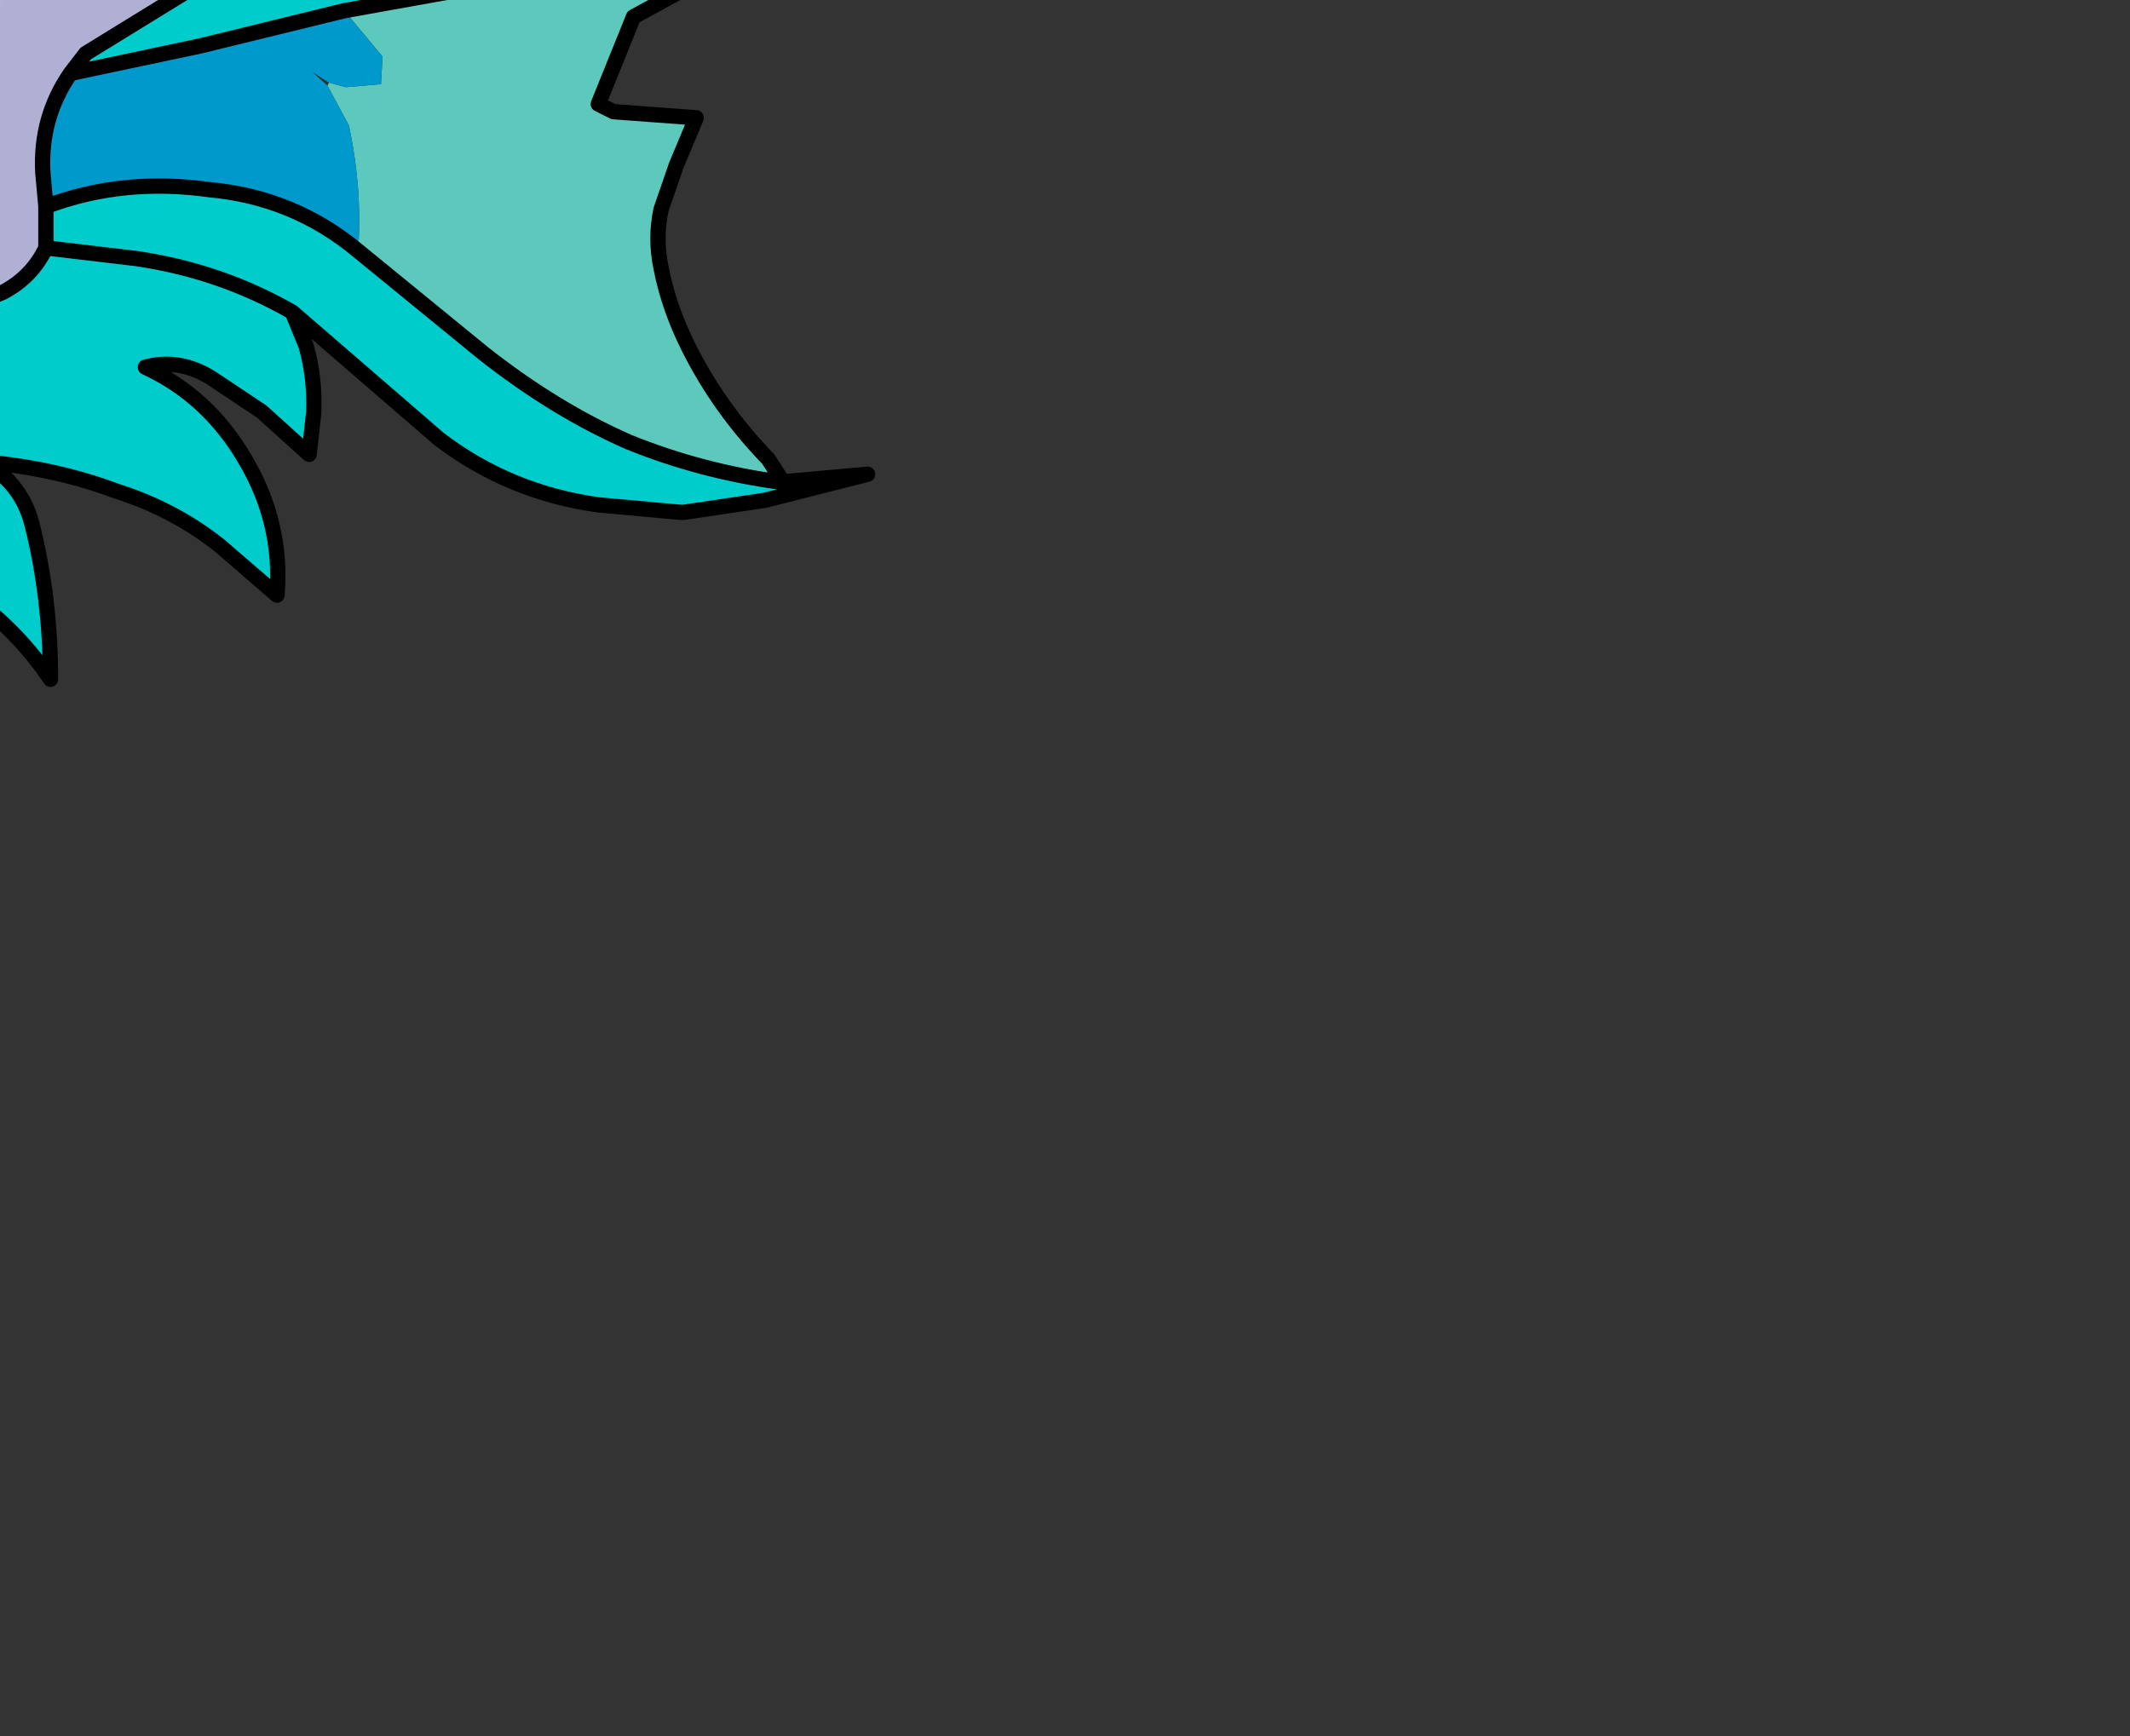 <?xml version="1.0" encoding="UTF-8" standalone="no"?>
<svg xmlns:xlink="http://www.w3.org/1999/xlink" height="56.75px" width="69.6px" xmlns="http://www.w3.org/2000/svg">
  <rect width="100%" height="100%" fill="#333333" stroke="none"/>
  <g transform="matrix(1.0, 0.0, 0.0, 1.0, 0.0, 0.0)">
    <path d="M23.85 -19.5 L19.95 -17.2 Q17.85 -16.05 15.85 -14.8 L13.85 -13.3 10.2 -9.3 9.75 -8.95 10.5 -11.25 5.5 -8.45 4.1 -7.75 Q2.35 -7.05 0.45 -7.3 L-0.85 -6.65 Q-2.85 -5.65 -5.15 -5.15 L-4.35 -6.7 Q-2.35 -8.85 0.55 -9.9 3.3 -10.95 6.05 -12.15 L11.5 -14.65 16.25 -16.9 19.1 -18.45 21.85 -20.1 26.55 -23.55 27.7 -24.55 Q29.35 -26.1 29.75 -28.4 29.75 -25.8 28.25 -23.6 26.8 -21.5 24.65 -20.15 L24.15 -19.95 23.85 -19.5 M5.95 -1.3 L9.95 -2.0 13.1 -2.6 18.3 -3.75 22.4 -4.85 24.25 -5.45 26.4 -6.3 30.4 -7.8 34.8 -9.75 Q34.0 -8.0 32.4 -6.85 L31.35 -6.1 29.1 -4.8 24.55 -2.65 21.85 -1.8 17.1 -0.7 11.25 0.35 6.55 1.5 2.3 2.4 2.8 1.75 6.05 -0.25 5.95 -1.3 M25.45 15.75 L25.55 15.75 28.35 15.5 25.0 16.35 22.3 16.75 19.55 16.5 Q16.65 16.1 14.35 14.35 L9.55 10.2 Q7.2 8.85 4.45 8.45 L1.5 8.1 4.45 8.45 Q7.2 8.85 9.55 10.2 L10.0 11.3 Q10.3 12.35 10.25 13.5 L10.1 14.85 8.55 13.45 6.9 12.35 Q5.85 11.7 4.75 12.0 6.8 12.95 8.0 15.0 9.25 17.1 9.05 19.45 L7.2 17.85 Q5.7 16.65 3.8 16.05 1.8 15.3 -0.5 15.1 L0.05 15.5 Q0.8 16.15 1.05 17.15 1.65 19.55 1.65 22.2 0.6 20.65 -0.9 19.55 -2.9 18.0 -5.4 17.3 L-10.8 16.65 -9.75 15.5 -9.4 13.15 -7.35 11.7 -6.85 10.5 -5.45 9.75 -3.8 10.1 -3.55 10.45 Q-1.6 10.3 0.1 9.55 1.05 9.05 1.5 8.1 L1.5 6.75 Q4.0 5.8 6.85 6.2 9.6 6.45 11.7 8.2 L15.8 11.55 Q18.15 13.4 20.55 14.45 22.9 15.4 25.45 15.75" fill="#00cccc" fill-rule="evenodd" stroke="none"/>
    <path d="M9.75 -8.95 L10.2 -9.3 13.85 -13.3 15.85 -14.8 Q17.85 -16.05 19.95 -17.2 L23.85 -19.5 Q22.5 -17.35 21.75 -14.85 21.0 -12.2 21.65 -9.5 L20.7 -9.0 Q19.6 -8.4 18.9 -7.4 L18.6 -6.8 20.85 -6.9 22.9 -6.8 23.15 -6.15 24.25 -5.45 22.4 -4.85 18.3 -3.75 13.1 -2.6 9.95 -2.0 5.95 -1.3 Q5.8 -2.95 7.0 -4.2 8.95 -6.1 9.75 -8.95 M11.25 0.35 L17.1 -0.7 21.85 -1.8 24.55 -2.65 24.3 -1.9 23.45 -0.95 20.7 0.55 19.55 3.4 20.05 3.65 22.75 3.85 22.1 5.4 21.6 6.85 Q21.4 7.8 21.6 8.75 21.85 10.05 22.5 11.35 23.5 13.35 25.1 15.0 L25.55 15.7 25.45 15.75 Q22.9 15.4 20.55 14.45 18.15 13.4 15.8 11.55 L11.7 8.2 Q11.85 6.2 11.4 4.1 L10.7 2.8 10.75 2.7 11.3 2.85 12.45 2.75 12.5 1.85 11.25 0.35" fill="#69f3e4" fill-opacity="0.773" fill-rule="evenodd" stroke="none"/>
    <path d="M-4.35 -6.7 L-5.15 -5.15 Q-2.85 -5.65 -0.85 -6.65 L0.45 -7.3 Q2.35 -7.05 4.1 -7.75 L5.5 -8.45 10.5 -11.25 9.75 -8.95 Q8.95 -6.1 7.0 -4.2 5.8 -2.95 5.95 -1.3 L6.05 -0.25 2.8 1.75 2.3 2.4 Q1.3 3.85 1.4 5.65 L1.5 6.75 1.5 8.1 Q1.05 9.05 0.1 9.55 -1.6 10.3 -3.55 10.45 L-3.8 10.1 -5.45 9.75 -6.85 10.5 -7.35 11.7 -9.4 13.15 -9.75 15.5 -10.8 16.65 -11.65 17.55 Q-15.5 18.4 -18.75 20.75 L-21.85 22.8 -23.6 24.1 -27.2 26.6 -29.85 28.35 Q-30.6 28.35 -31.0 27.9 L-31.45 27.45 -31.9 27.4 -33.2 27.3 -33.5 27.1 -34.8 26.2 Q-34.75 25.25 -33.85 24.9 L-33.05 24.5 -29.9 22.75 Q-28.05 21.7 -26.3 20.45 -22.05 17.35 -19.4 12.65 L-19.0 11.5 -18.75 8.2 Q-18.7 3.55 -17.25 -0.9 L-16.95 0.35 Q-15.9 -0.05 -15.7 -1.0 L-15.65 -2.1 -15.0 -3.05 Q-11.6 -4.25 -8.5 -6.1 L-7.4 -7.15 -6.2 -8.75 Q-5.2 -10.2 -3.6 -11.1 L-4.35 -6.7 M-5.45 -4.65 L-5.15 -5.15 -5.45 -4.65 M-9.3 4.3 Q-8.55 1.8 -9.3 -0.2 L-9.85 -1.45 Q-8.45 -2.15 -7.0 -2.2 L-6.9 -0.65 -7.0 3.45 -6.9 -0.65 -7.0 -2.2 Q-8.45 -2.15 -9.85 -1.45 L-9.3 -0.2 Q-8.55 1.8 -9.3 4.3 L-10.7 5.7 Q-12.15 7.75 -12.45 10.15 -12.55 10.95 -11.95 11.2 L-10.85 10.95 Q-9.45 10.55 -8.45 9.8 -5.95 7.85 -5.15 5.1 -4.9 4.15 -5.4 3.25 L-7.0 3.45 Q-8.3 3.6 -9.3 4.3 M-3.0 2.15 L-3.5 1.95 -3.85 2.15 -4.05 2.45 -4.1 3.3 -3.95 3.65 -3.7 3.95 -1.95 4.15 Q-1.15 3.7 -0.9 2.8 L-0.95 1.9 Q-1.75 -0.85 -4.65 -1.85 L-7.0 -2.2 -4.65 -1.85 Q-1.75 -0.85 -0.95 1.9 L-0.9 2.8 Q-1.15 3.7 -1.95 4.15 L-3.7 3.95 -3.95 3.65 -4.1 3.3 -4.05 2.45 -3.85 2.15 -3.5 1.95 -3.0 2.15 M-17.5 15.4 L-17.5 14.75 -18.95 14.6 Q-19.7 15.35 -19.8 16.4 L-19.8 17.05 -19.05 17.55 Q-17.8 17.85 -16.8 17.15 L-16.2 16.3 Q-15.75 15.4 -15.65 14.4 L-15.6 11.55 Q-16.0 5.7 -12.65 1.15 -11.4 -0.45 -9.85 -1.45 -11.4 -0.45 -12.65 1.15 -16.0 5.7 -15.6 11.55 L-15.65 14.4 Q-15.75 15.4 -16.2 16.3 L-16.8 17.15 Q-17.8 17.85 -19.05 17.55 L-19.8 17.05 -19.8 16.4 Q-19.7 15.35 -18.95 14.6 L-17.5 14.75 -17.5 15.4" fill="url(#gradient0)" fill-rule="evenodd" stroke="none"/>
    <path d="M-9.3 4.3 Q-8.3 3.6 -7.0 3.45 L-5.4 3.25 Q-4.9 4.15 -5.15 5.1 -5.95 7.85 -8.45 9.8 -9.45 10.55 -10.85 10.95 L-11.95 11.2 Q-12.55 10.95 -12.45 10.15 -12.15 7.75 -10.7 5.7 L-9.3 4.3 M-10.0 8.95 L-7.25 6.45 -7.3 5.65 Q-9.5 6.0 -10.45 8.2 L-10.3 8.65 -10.0 8.95" fill="#99ffff" fill-rule="evenodd" stroke="none"/>
    <path d="M-10.0 8.95 L-10.3 8.65 -10.45 8.2 Q-9.5 6.0 -7.3 5.65 L-7.25 6.45 -10.0 8.95" fill="#ffffff" fill-rule="evenodd" stroke="none"/>
    <path d="M2.3 2.4 L6.55 1.5 11.25 0.35 12.5 1.85 12.45 2.75 11.3 2.85 10.75 2.7 10.2 2.35 10.7 2.8 11.4 4.1 Q11.85 6.2 11.7 8.2 9.6 6.45 6.85 6.2 4.0 5.8 1.5 6.75 L1.4 5.65 Q1.3 3.85 2.3 2.4" fill="#0099cc" fill-rule="evenodd" stroke="none"/>
    <path d="M9.75 -8.95 L10.2 -9.3 13.85 -13.3 15.85 -14.8 Q17.85 -16.05 19.95 -17.2 L23.85 -19.5 24.15 -19.95 24.65 -20.15 Q26.8 -21.5 28.25 -23.6 29.75 -25.8 29.75 -28.4 29.35 -26.1 27.7 -24.55 L26.55 -23.55 21.85 -20.1 19.1 -18.45 16.25 -16.9 11.5 -14.65 6.05 -12.15 Q3.3 -10.95 0.55 -9.9 -2.35 -8.85 -4.35 -6.7 L-5.15 -5.15 Q-2.85 -5.65 -0.85 -6.65 L0.45 -7.3 Q2.35 -7.05 4.1 -7.75 L5.5 -8.45 10.5 -11.25 9.75 -8.95 Q8.95 -6.1 7.0 -4.2 5.8 -2.95 5.95 -1.3 L9.95 -2.0 13.1 -2.6 18.3 -3.75 22.4 -4.85 24.25 -5.45 23.15 -6.15 22.9 -6.8 20.85 -6.9 18.6 -6.8 18.9 -7.4 Q19.6 -8.4 20.7 -9.0 L21.65 -9.5 Q21.0 -12.2 21.75 -14.85 22.5 -17.35 23.85 -19.5 L24.65 -20.15 M5.95 -1.3 L6.05 -0.25 2.8 1.75 2.3 2.4 6.55 1.5 11.25 0.35 17.1 -0.7 21.85 -1.8 24.55 -2.65 29.1 -4.8 31.35 -6.1 32.4 -6.85 Q34.0 -8.0 34.8 -9.75 L30.4 -7.8 26.4 -6.3 24.25 -5.45 M25.55 15.7 L25.1 15.0 Q23.5 13.35 22.5 11.35 21.85 10.05 21.6 8.75 21.4 7.8 21.6 6.85 L22.1 5.4 22.75 3.85 20.05 3.65 19.55 3.4 20.7 0.55 23.45 -0.95 24.3 -1.9 24.55 -2.65 M9.55 10.2 L14.35 14.35 Q16.65 16.1 19.55 16.5 L22.3 16.75 25.0 16.35 28.35 15.5 25.55 15.75 25.45 15.75 Q22.9 15.4 20.55 14.45 18.15 13.4 15.8 11.55 L11.7 8.2 Q9.6 6.45 6.85 6.2 4.0 5.8 1.5 6.75 L1.5 8.1 4.45 8.45 Q7.2 8.85 9.55 10.2 L10.0 11.3 Q10.3 12.35 10.25 13.5 L10.1 14.85 8.55 13.45 6.9 12.35 Q5.85 11.7 4.75 12.0 6.8 12.95 8.0 15.0 9.25 17.1 9.05 19.45 L7.2 17.85 Q5.7 16.65 3.8 16.05 1.8 15.3 -0.5 15.1 L0.05 15.5 Q0.8 16.15 1.05 17.15 1.65 19.55 1.65 22.2 0.6 20.65 -0.9 19.55 -2.9 18.0 -5.4 17.3 L-10.8 16.65 -11.65 17.55 Q-15.5 18.4 -18.75 20.75 L-21.85 22.8 -23.6 24.1 -27.2 26.6 -29.85 28.35 Q-30.6 28.35 -31.0 27.9 L-31.45 27.45 -31.9 27.4 -33.2 27.3 -33.5 27.1 -34.8 26.2 Q-34.75 25.25 -33.85 24.9 L-33.05 24.5 -29.9 22.75 Q-28.05 21.7 -26.3 20.45 -22.05 17.35 -19.4 12.65 L-19.0 11.5 -18.75 8.2 Q-18.7 3.55 -17.25 -0.9 L-16.95 0.35 Q-15.9 -0.05 -15.7 -1.0 L-15.65 -2.1 -15.0 -3.05 Q-11.6 -4.25 -8.5 -6.1 L-7.4 -7.15 -6.2 -8.75 Q-5.2 -10.2 -3.6 -11.1 L-4.35 -6.7 M25.55 15.75 L25.55 15.7 M2.3 2.4 Q1.3 3.85 1.4 5.65 L1.5 6.75 M1.5 8.1 Q1.05 9.05 0.1 9.55 -1.6 10.3 -3.55 10.45 L-3.8 10.1 -5.45 9.75 -6.85 10.5 -7.35 11.7 -9.4 13.15 -9.75 15.5 -10.8 16.65 M-5.15 -5.15 L-5.45 -4.65" fill="none" stroke="#000000" stroke-linecap="round" stroke-linejoin="round" stroke-width="0.5"/>
    <path d="M-7.0 3.45 L-6.9 -0.65 -7.0 -2.2 Q-8.45 -2.15 -9.85 -1.45 L-9.3 -0.2 Q-8.55 1.8 -9.3 4.3 -8.3 3.6 -7.0 3.45 L-5.4 3.25 Q-4.9 4.15 -5.15 5.1 -5.95 7.85 -8.45 9.8 -9.45 10.55 -10.85 10.95 L-11.95 11.2 Q-12.55 10.95 -12.45 10.15 -12.15 7.75 -10.7 5.7 L-9.3 4.3 M-7.0 -2.2 L-4.65 -1.85 Q-1.75 -0.85 -0.95 1.9 L-0.9 2.8 Q-1.15 3.7 -1.95 4.15 L-3.7 3.95 -3.95 3.65 -4.1 3.3 -4.05 2.45 -3.85 2.15 -3.5 1.95 -3.0 2.15 M-9.85 -1.45 Q-11.4 -0.45 -12.65 1.15 -16.0 5.7 -15.6 11.55 L-15.65 14.4 Q-15.75 15.4 -16.2 16.3 L-16.8 17.15 Q-17.8 17.85 -19.05 17.55 L-19.8 17.05 -19.8 16.4 Q-19.7 15.35 -18.95 14.6 L-17.5 14.75 -17.5 15.4" fill="none" stroke="#0099ff" stroke-linecap="round" stroke-linejoin="round" stroke-width="0.5"/>
  </g>
  <defs>
    <radialGradient cx="0" cy="0" gradientTransform="matrix(0.009, 0.009, -0.025, 0.027, -16.15, 4.45)" gradientUnits="userSpaceOnUse" id="gradient0" r="819.2" spreadMethod="pad">
      <stop offset="0.0" stop-color="#ffffff"/>
      <stop offset="0.408" stop-color="#e7e7ff"/>
      <stop offset="1.0" stop-color="#afb0d3"/>
    </radialGradient>
  </defs>
</svg>
